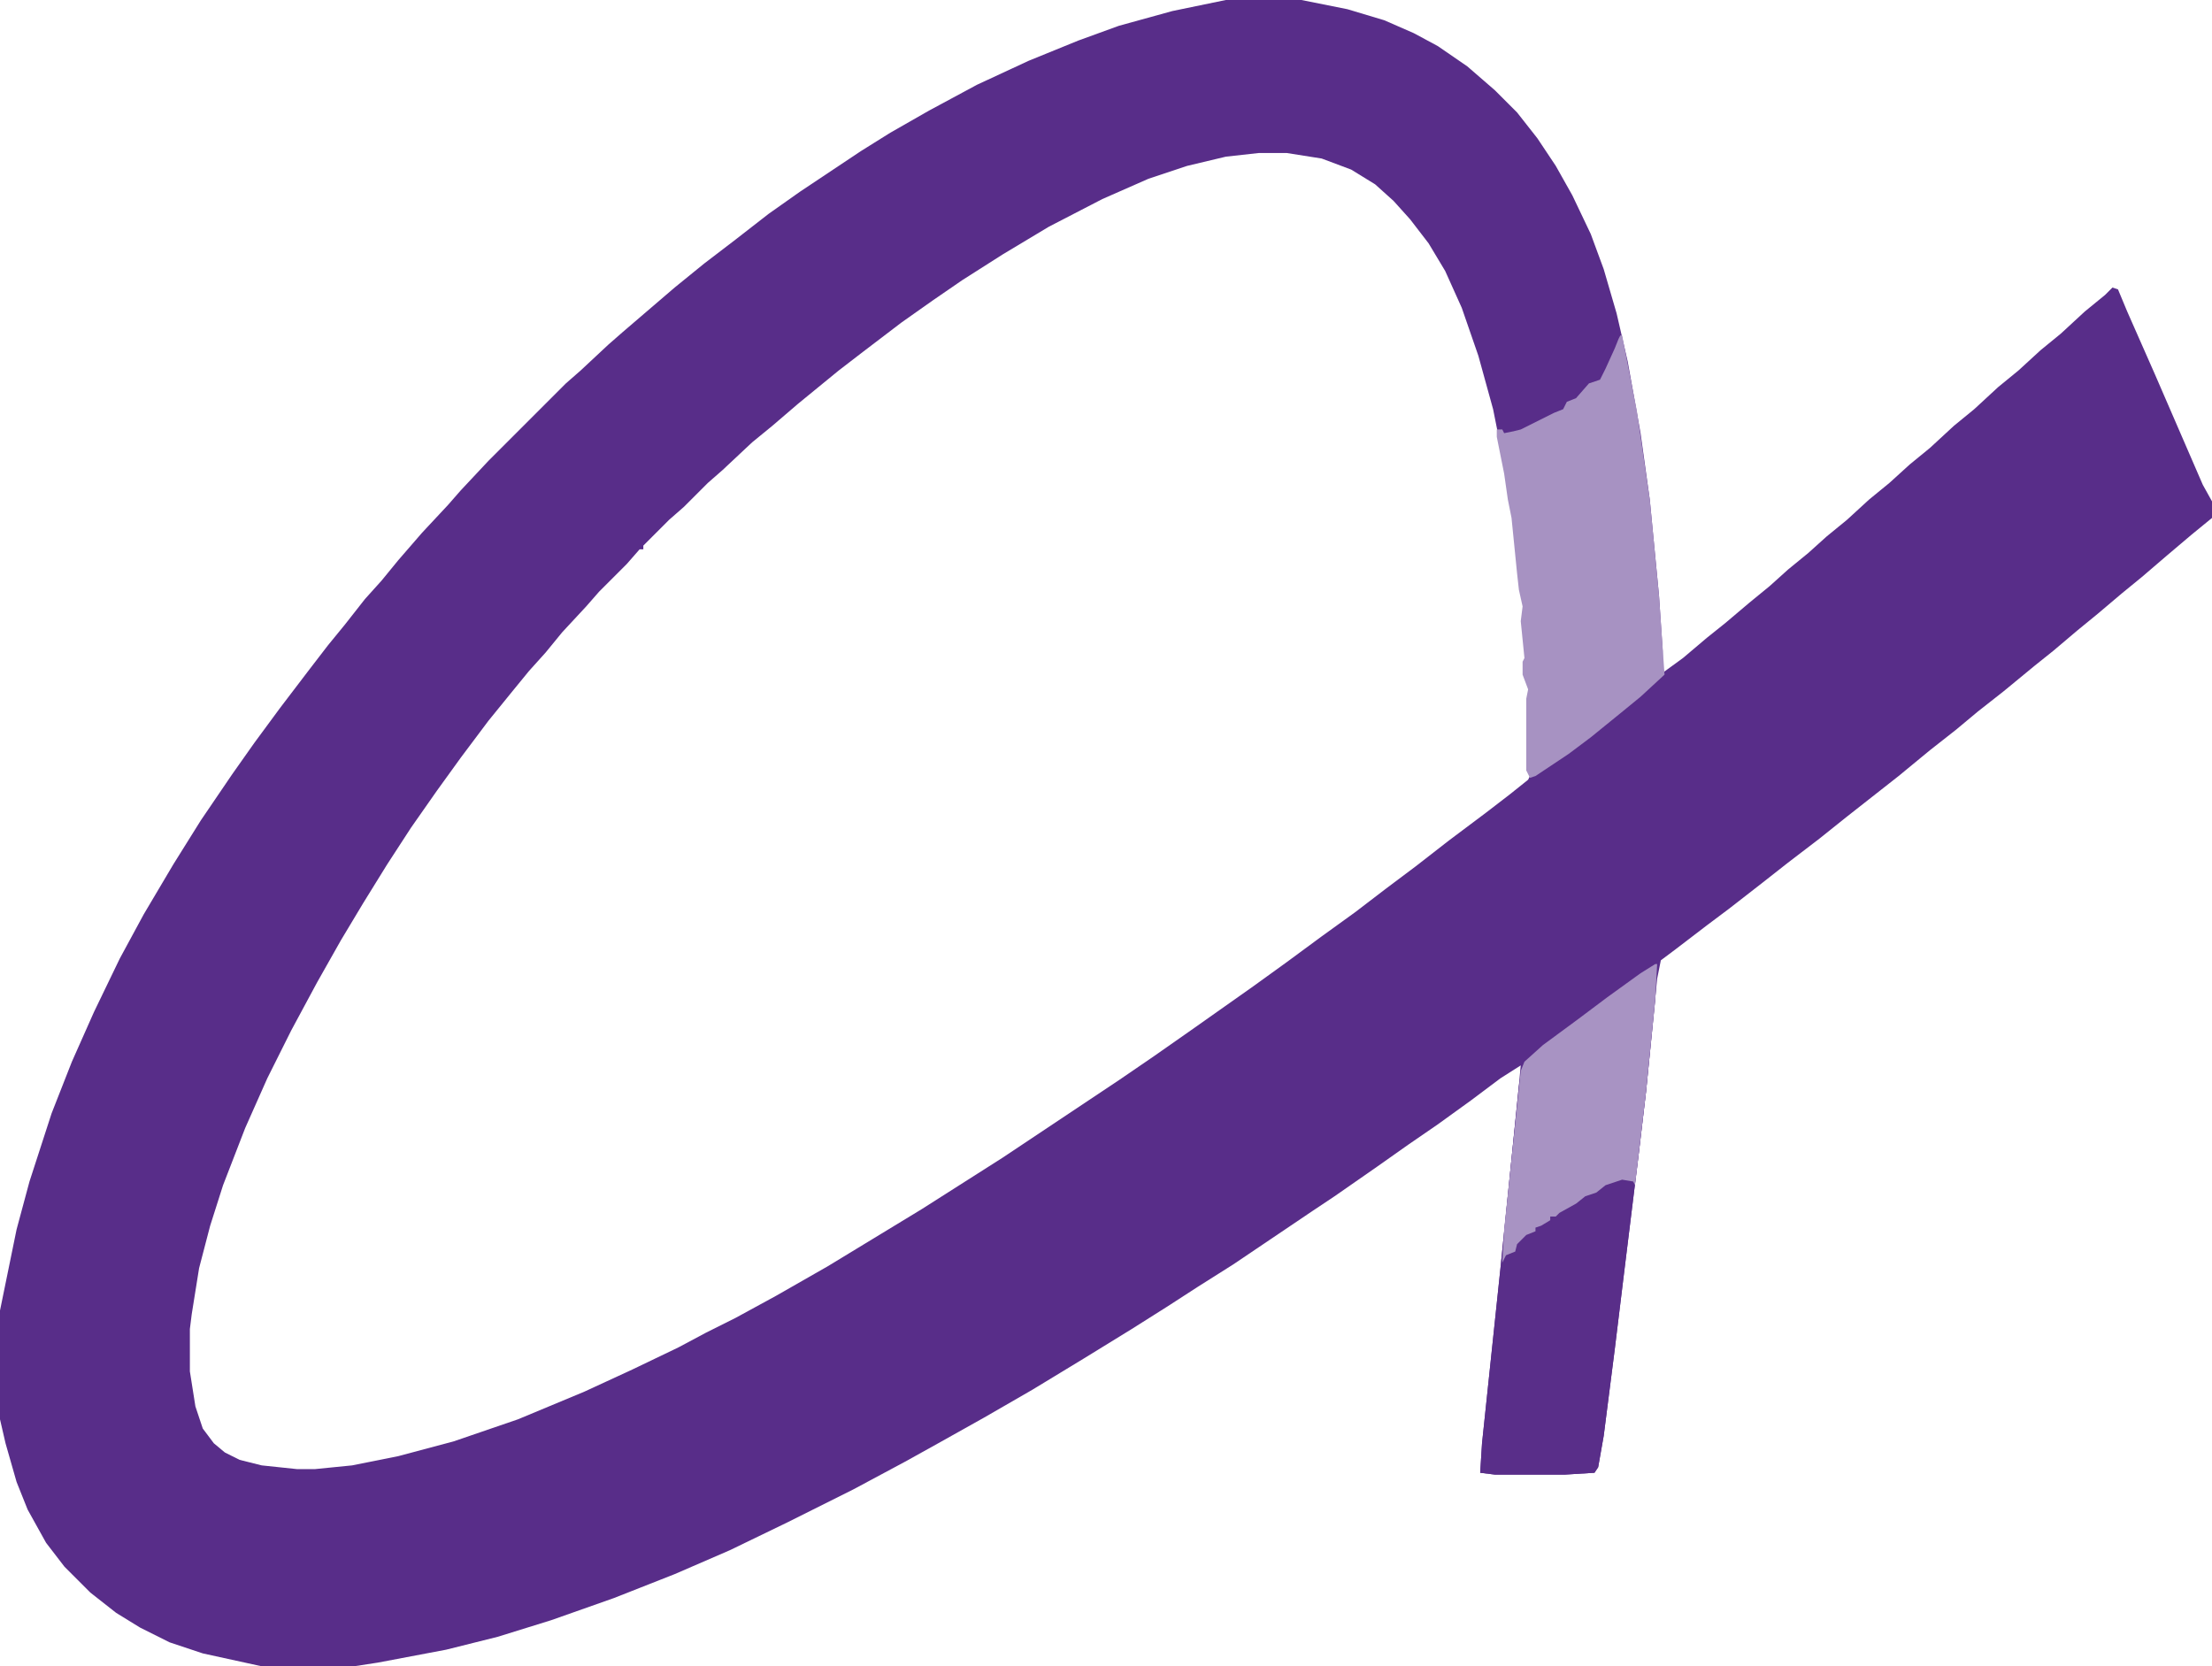 <?xml version="1.0" encoding="UTF-8"?>
<svg version="1.1" viewBox="0 0 1200 904" width="300" height="226" xmlns="http://www.w3.org/2000/svg">
<path transform="translate(665)" d="m0 0h41l25 5 20 6 16 7 13 7 16 11 15 13 12 12 11 14 10 15 9 16 10 21 7 19 7 24 6 26 7 39 5 36 5 52 2 30v12l11-8 13-11 10-8 13-11 11-9 10-9 11-9 10-9 11-9 12-11 11-9 11-10 11-9 13-12 11-9 13-12 11-9 12-11 11-9 13-12 11-9 4-4 3 1 5 12 15 34 26 60 5 9v9l-11 9-13 11-14 12-11 9-13 11-11 9-13 11-10 8-17 14-14 11-12 10-14 11-17 14-28 22-15 12-17 13-14 11-18 14-12 9-17 13-8 6-2 10-6 61-4 34-8 65-5 41-6 47-3 17-2 3-16 1h-38l-8-1 1-16 10-95 10-99 1-11-11 7-16 12-18 13-16 11-17 12-23 16-12 8-43 29-19 12-17 11-19 12-26 16-28 17-26 15-25 14-18 10-28 15-36 18-31 15-30 13-33 13-34 12-29 9-28 7-37 7-13 2h-50l-32-7-18-6-16-8-13-8-14-11-14-14-10-13-10-18-6-15-6-21-3-13v-59l9-44 7-26 12-37 11-28 12-27 14-29 13-24 16-27 15-24 17-25 12-17 14-19 16-21 10-13 9-11 11-14 9-10 9-11 13-15 14-15 7-8 15-16 42-42 8-7 15-14 8-7 28-24 16-13 17-13 18-14 17-12 33-22 16-10 21-12 26-14 28-13 27-11 22-8 29-8zm18 83-18 2-21 5-21 7-25 11-29 15-25 15-22 14-16 11-17 12-21 16-13 10-22 18-14 12-11 9-16 15-8 7-13 13-8 7-14 14v2h-2l-7 8-15 15-7 8-13 14-9 11-9 10-9 11-13 16-15 20-13 18-14 20-13 20-13 21-12 20-13 23-14 26-13 26-12 27-12 31-7 22-6 23-4 25-1 8v23l3 19 4 12 6 8 6 5 8 4 12 3 19 2h10l20-2 25-5 30-8 35-12 36-15 26-12 25-12 15-8 16-8 22-12 28-16 51-31 44-28 63-42 19-13 20-14 34-24 18-13 19-14 18-13 17-13 16-12 18-14 20-15 13-10 10-8 1-2-1-3v-39l1-5-3-8v-7l1-2-2-20 1-8-2-9-1-9-3-30-2-10-2-14-7-35-8-29-9-26-9-20-9-15-10-13-9-10-10-9-13-8-16-6-19-3z" fill="#582D89"/>
<path transform="translate(898,523)" d="m0 0h1l-1 19-5 50-4 34-8 65-5 41-6 47-3 17-2 3-16 1h-38l-8-1 1-16 10-95 10-99 2-12 11-10 19-14 16-12 18-13z" fill="#592E89"/>
<path transform="translate(879,182)" d="m0 0h1l8 41 7 48 5 52 3 43-13 12-11 9-16 13-12 9-18 12-3 1-2-4v-39l1-5-3-8v-7l1-2-2-20 1-8-2-9-1-9-3-30-2-10-2-14-4-20v-4h3l1 2 5-1 4-1 18-9 5-2 2-4 5-2 7-8 6-2 3-6 5-11 2-5z" fill="#A792C2"/>
<path transform="translate(898,523)" d="m0 0h1l-1 19-5 50-6 51-1-2-6-1-9 3-5 4-6 2-5 4-9 5-2 2h-3v2l-5 3-3 1v2l-5 2-5 5-1 4-5 2-2 4 1-18 9-86 2-5 10-9 19-14 16-12 18-13z" fill="#A893C3"/>
</svg>

